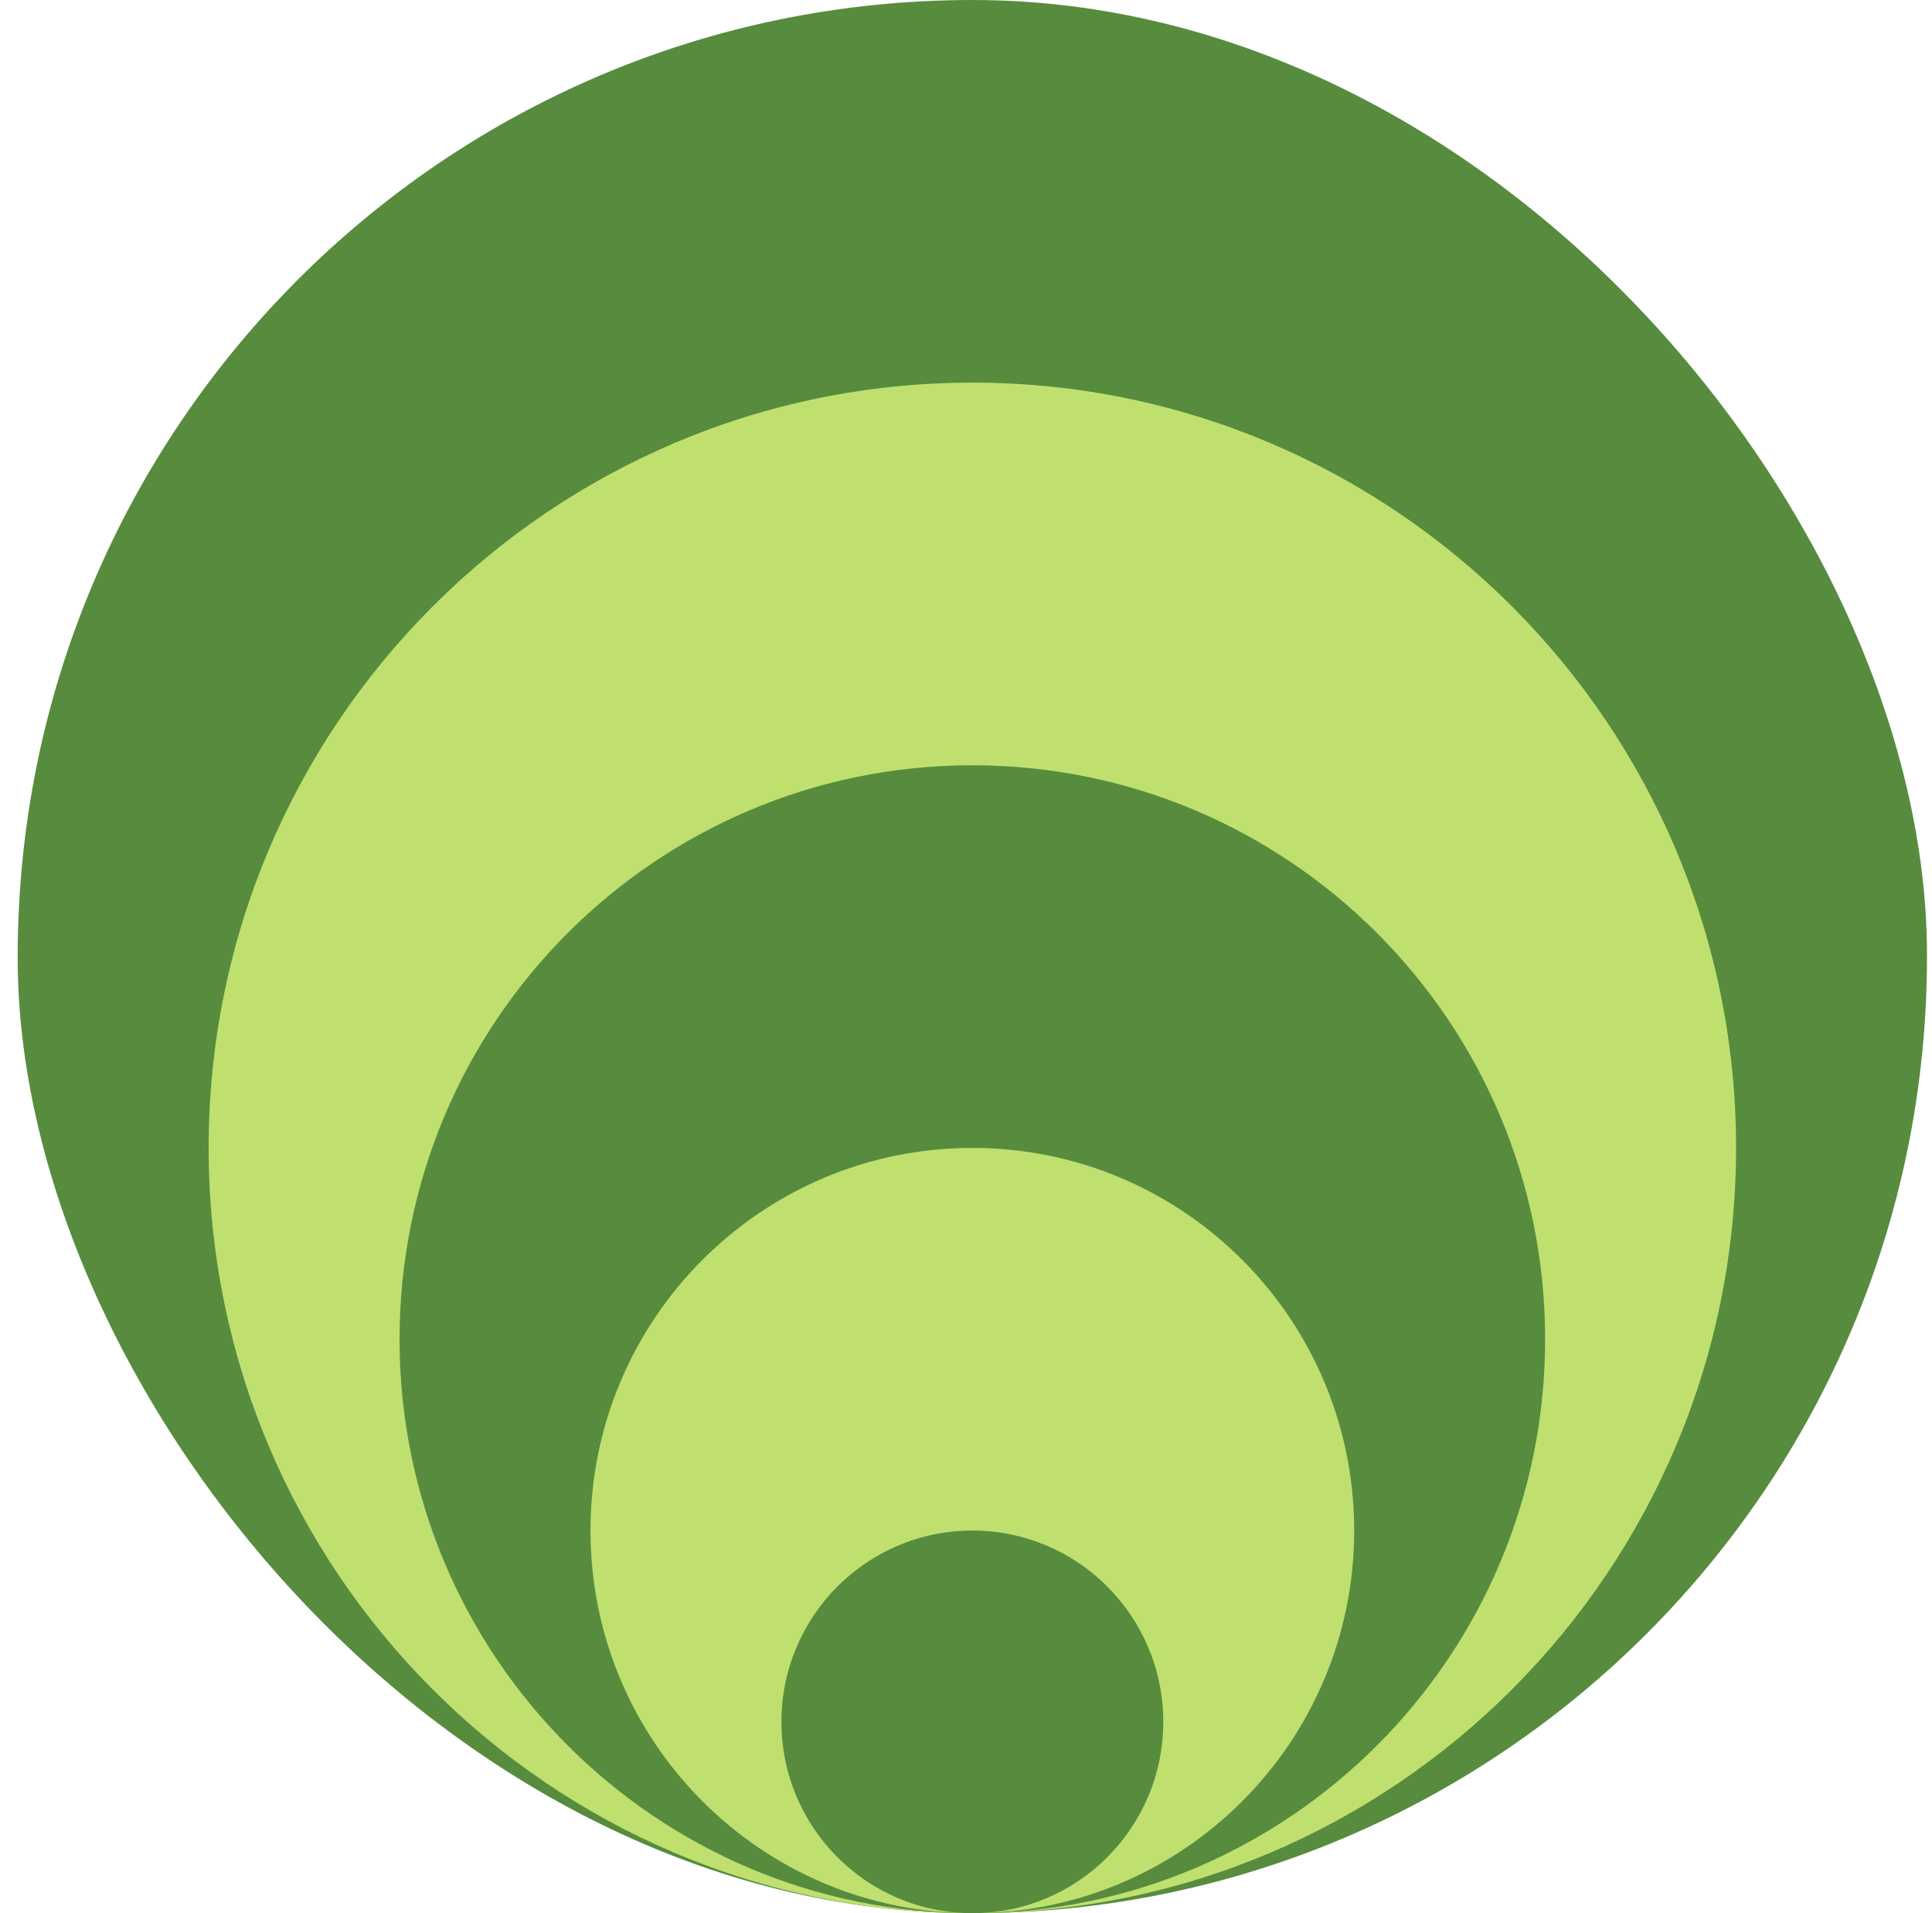 <svg width="101" height="100" viewBox="0 0 101 100" fill="none" xmlns="http://www.w3.org/2000/svg">
<g id="&#208;&#159;&#209;&#128;&#208;&#190;&#208;&#180;&#209;&#131;&#208;&#186;&#209;&#134;&#208;&#184;&#209;&#143;">
<g clip-path="url(#clip0_4002_325)">
<path id="Vector" d="M50.832 100C78.394 100 100.738 77.614 100.738 50C100.738 22.386 78.394 0 50.832 0C23.269 0 0.925 22.386 0.925 50C0.925 77.614 23.269 100 50.832 100Z" fill="#578C3E"/>
<path id="Vector_2" d="M50.832 100C72.882 100 90.757 82.091 90.757 60C90.757 37.909 72.882 20 50.832 20C28.782 20 10.907 37.909 10.907 60C10.907 82.091 28.782 100 50.832 100Z" fill="#BFE06F"/>
<path id="Vector_3" d="M50.831 100C67.369 100 80.775 86.569 80.775 70C80.775 53.431 67.369 40 50.831 40C34.294 40 20.888 53.431 20.888 70C20.888 86.569 34.294 100 50.831 100Z" fill="#578C3E"/>
<path id="Vector_4" d="M50.832 100C61.857 100 70.794 91.046 70.794 80C70.794 68.954 61.857 60 50.832 60C39.807 60 30.869 68.954 30.869 80C30.869 91.046 39.807 100 50.832 100Z" fill="#BFE06F"/>
<path id="Vector_5" d="M50.832 100C56.344 100 60.813 95.523 60.813 90C60.813 84.477 56.344 80 50.832 80C45.319 80 40.851 84.477 40.851 90C40.851 95.523 45.319 100 50.832 100Z" fill="#578C3E"/>
</g>
</g>
<defs>
<clipPath id="clip0_4002_325">
<rect x="0.925" width="99.813" height="100" rx="49.906" fill="white"/>
</clipPath>
</defs>
</svg>
